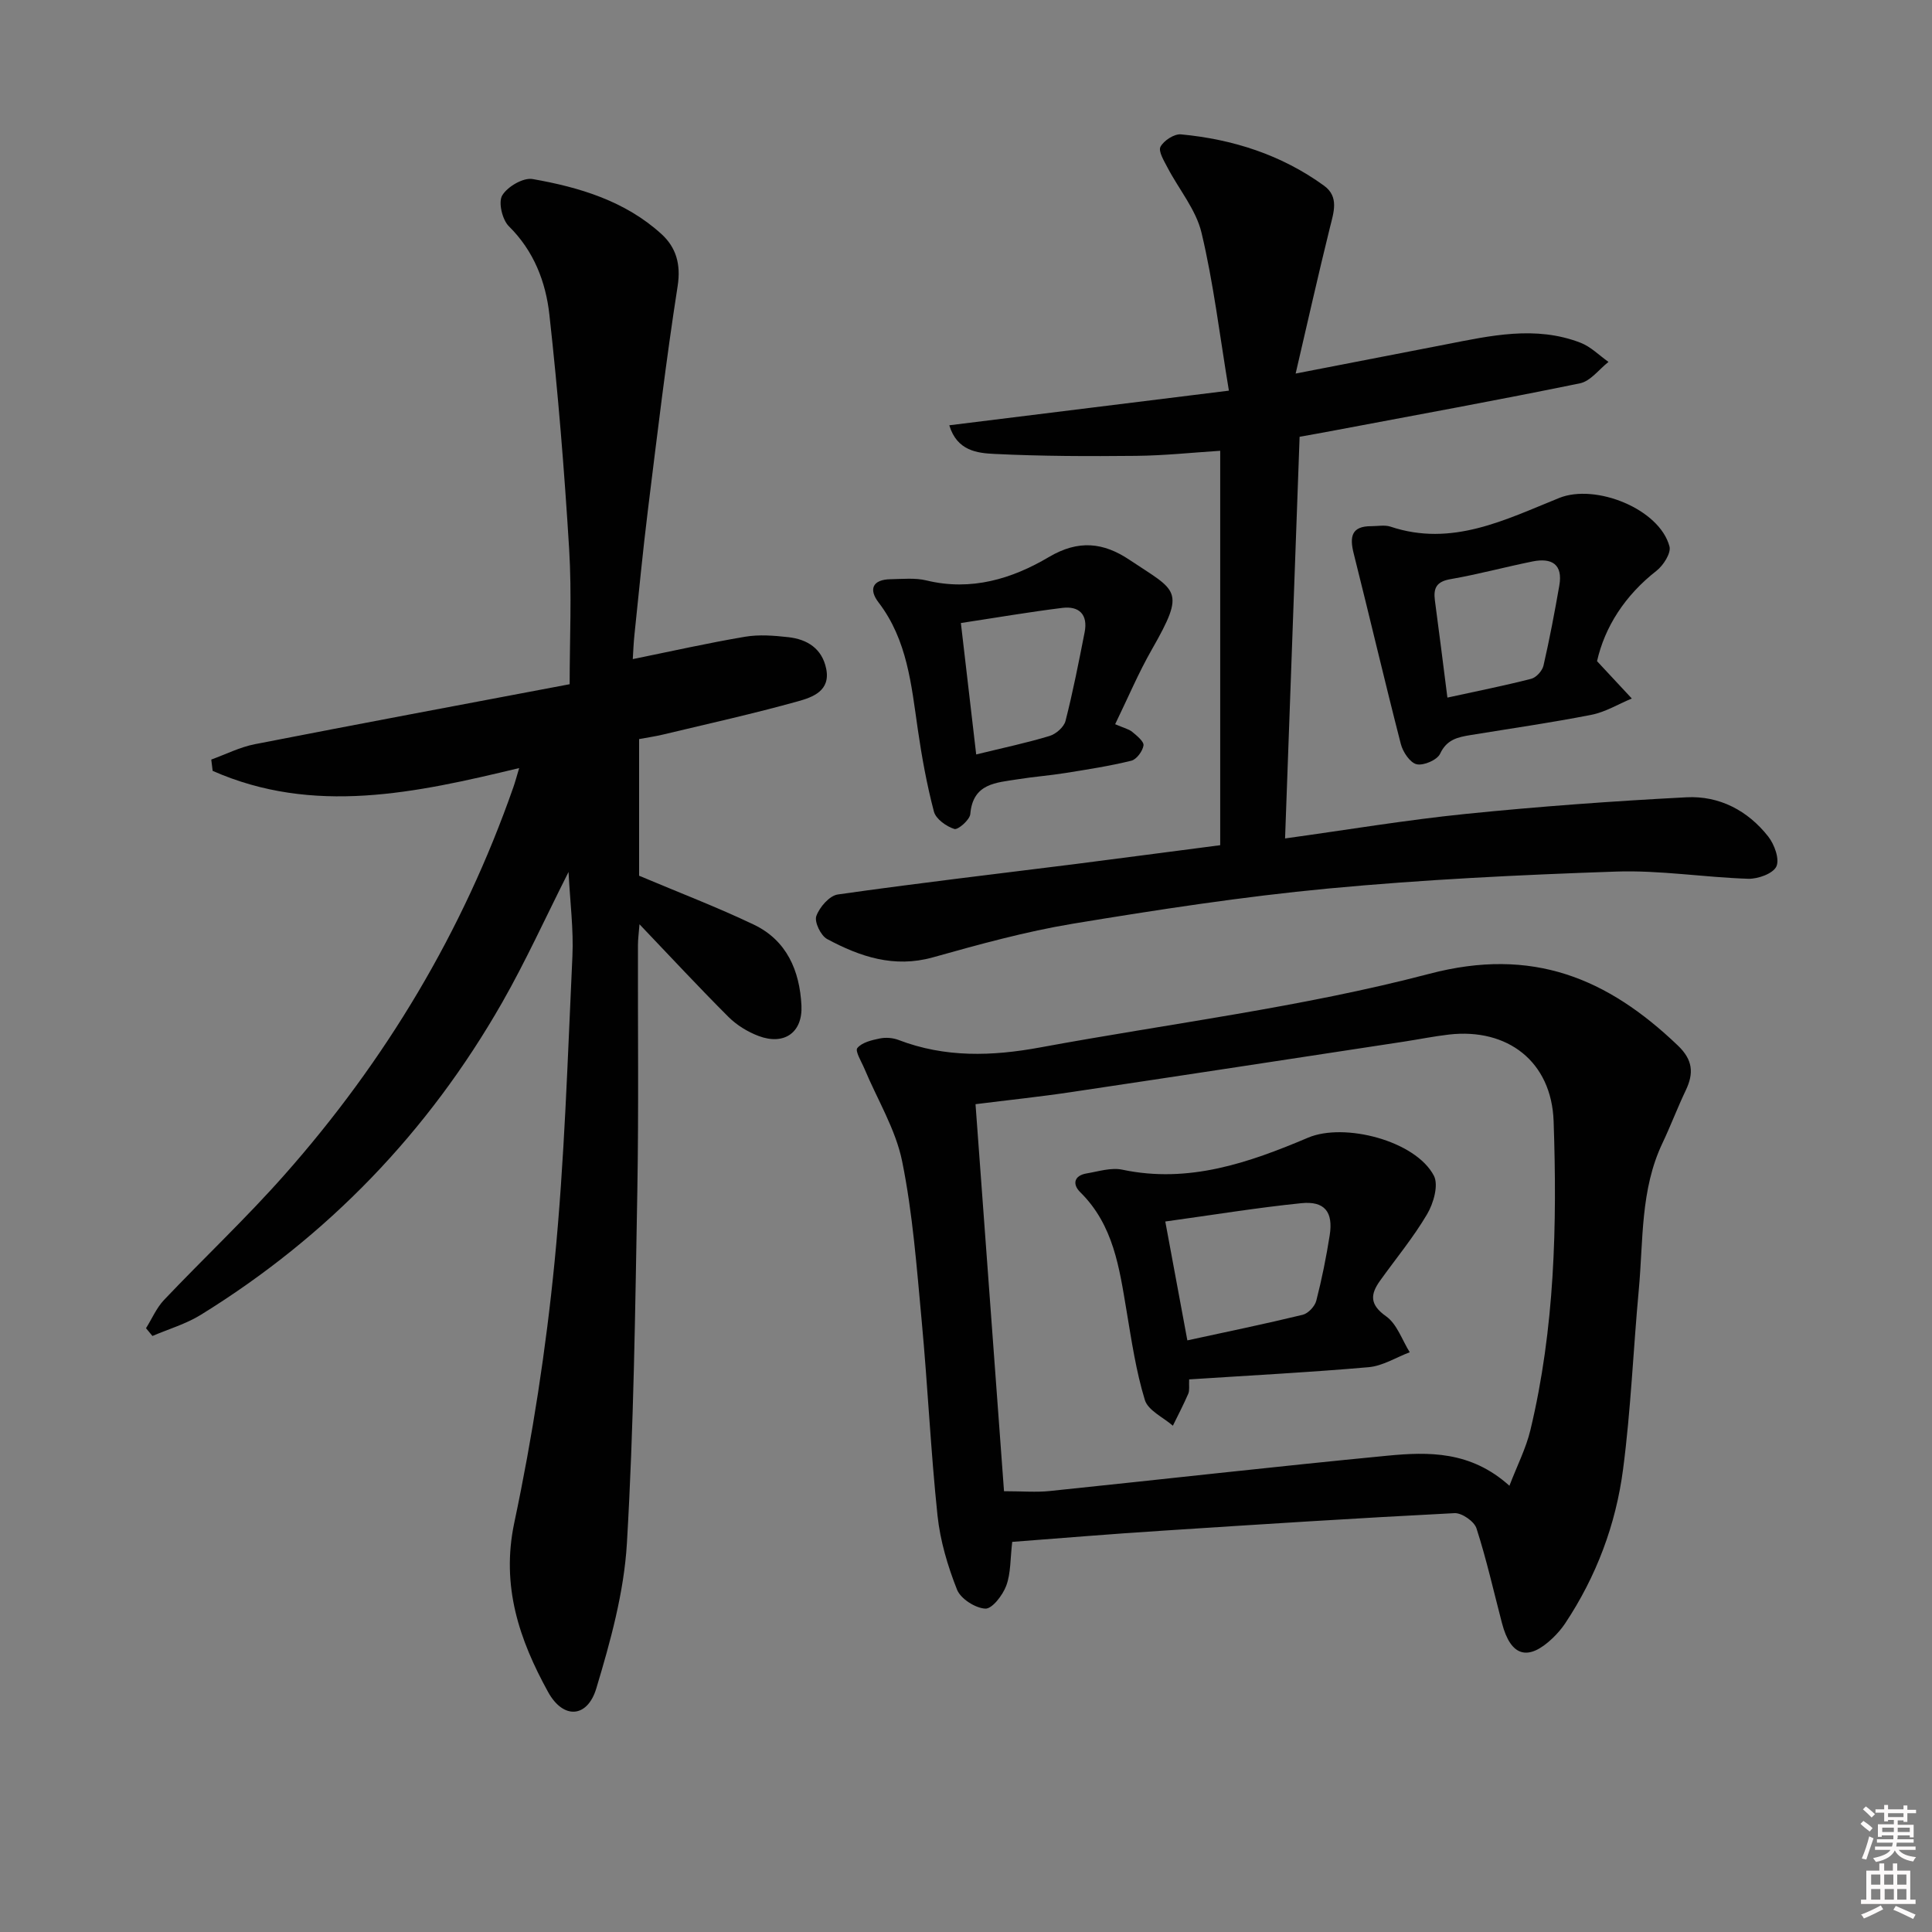 <svg enable-background="new 0 0 400 400" viewBox="0 0 400 400" xmlns="http://www.w3.org/2000/svg"><rect x="0" y="0" width="400" height="400" fill="#808080" stroke="none"/><path d="m385.2 377.6.6-.6c.6.4 1.3.9 1.9 1.5l-.6.7c-.8-.6-1.4-1.1-1.9-1.6zm.3 7.1c.6-1.4 1.1-2.9 1.5-4.5.3.1.6.3.9.4-.5 1.4-1 2.9-1.5 4.4l-.9-.2zm.2-10.1.6-.6c.7.5 1.3 1.1 1.9 1.6l-.7.7c-.6-.6-1.2-1.2-1.8-1.7zm8.4-.8h.8v.9h1.8v.7h-1.8v1.8h-.8v-.3h-1.2v.9h3.3v2.6h-.8v-.4h-2.5c0 .3 0 .6-.1.8h3.4v.7h-3.5c0 .3-.1.6-.1.8h4v.7h-3.5c.7.9 1.9 1.3 3.6 1.5-.2.2-.4.5-.6.9-1.9-.3-3.2-1.1-3.8-2.3-.5 1.1-1.8 2-3.9 2.4-.2-.3-.4-.5-.6-.8 1.9-.4 3.1-.9 3.6-1.7h-3.2v-.7h3.5c.1-.2.1-.5.2-.8h-3.3v-.7h3.4c0-.2 0-.5 0-.8h-2.4v.3h-.8v-2.6h3.3v-.9h-1.2v.3h-.8v-1.8h-1.8v-.7h1.8v-.9h.8v.9h3.2zm-4.4 5.5h2.4c0-.3 0-.6 0-.9h-2.4zm1.2-3.1h3.2v-.8h-3.2zm4.4 2.2h-2.4v.9h2.5v-.9z" fill="#fcfafa"/><path d="m389.2 385.8h.9v1.5h1.8v-1.5h.9v1.5h2.7v6h1.1v.9h-11.3v-.9h1.1v-6h2.7v-1.5zm.2 8.7.5.8c-1.2.6-2.5 1.3-4 1.9-.2-.3-.3-.6-.6-.8 1.6-.6 3-1.3 4.1-1.9zm-2-4.3h1.9v-2.1h-1.9zm0 3.1h1.9v-2.2h-1.9zm2.7-3.1h1.9v-2.1h-1.9zm.1 3.1h1.9v-2.2h-1.9zm2.3 1.3c1.4.6 2.7 1.2 4.1 1.8l-.5.9c-1.5-.7-2.8-1.4-4.1-1.9zm2.2-6.5h-1.9v2.1h1.9zm-1.9 5.2h1.9v-2.2h-1.9z" fill="#fcfafa"/><g fill="#010101"><path d="m43.74 157.26c3.01-1.09 5.95-2.59 9.06-3.19 21.49-4.2 43.01-8.22 65.14-12.41 0-9.36.46-18.67-.1-27.92-.99-16.24-2.3-32.47-4.1-48.63-.75-6.74-3.2-13.15-8.38-18.26-1.37-1.35-2.23-4.97-1.38-6.39 1.08-1.82 4.35-3.73 6.29-3.39 9.71 1.7 19.17 4.55 26.68 11.39 2.99 2.73 4.06 6.2 3.35 10.76-2.41 15.41-4.24 30.91-6.16 46.39-1.06 8.57-1.88 17.17-2.78 25.76-.19 1.77-.25 3.55-.35 5.09 8.02-1.63 15.6-3.34 23.25-4.63 2.9-.49 6-.24 8.96.09 3.92.44 6.98 2.36 7.83 6.52.95 4.59-2.81 5.91-5.81 6.75-9.26 2.58-18.65 4.66-28 6.9-1.6.38-3.23.61-4.92.93v28.29c8.27 3.49 16.15 6.5 23.74 10.12 6.83 3.26 9.51 9.54 9.87 16.74.28 5.61-3.57 8.31-8.87 6.32-2.25-.85-4.51-2.23-6.21-3.92-6.11-6.1-11.99-12.44-18.45-19.21-.13 1.71-.32 3.05-.32 4.39-.04 17 .17 34-.13 50.99-.44 24.29-.73 48.6-2.16 72.83-.6 10.1-3.39 20.22-6.33 29.99-1.84 6.12-6.83 6.48-9.99.74-5.94-10.79-9.77-21.92-6.99-35.05 3.77-17.81 6.56-35.91 8.34-54.02 2.06-20.99 2.7-42.13 3.69-63.22.26-5.55-.48-11.16-.8-17.48-4.78 9.47-8.86 18.47-13.73 27.01-15.3 26.82-36.13 48.45-62.42 64.69-3.07 1.89-6.66 2.94-10 4.37-.44-.54-.89-1.07-1.33-1.61 1.23-1.96 2.17-4.2 3.73-5.85 8.25-8.69 17-16.92 24.93-25.89 20.94-23.66 36.93-50.34 47.39-80.25.38-1.08.67-2.19 1.21-3.98-21.48 5.17-42.58 9.8-63.46.58-.11-.77-.2-1.55-.29-2.34z"/><path d="m209.57 319.23c-.42 3.54-.28 6.51-1.24 9.08-.73 1.96-2.92 4.81-4.33 4.74-2.08-.11-5.11-2.04-5.86-3.94-1.94-4.9-3.49-10.13-4.04-15.35-1.41-13.38-2.02-26.83-3.27-40.23-1.03-11.07-1.85-22.23-4.05-33.09-1.35-6.64-5.14-12.79-7.8-19.16-.61-1.46-1.99-3.67-1.48-4.29.94-1.16 2.96-1.64 4.62-1.98 1.25-.26 2.74-.15 3.93.31 9.62 3.69 19.39 3.37 29.3 1.54 26.9-4.96 54.22-8.32 80.6-15.25 21.31-5.6 36.83.89 51.43 14.85 3.11 2.97 3.34 5.72 1.64 9.28-1.72 3.6-3.12 7.34-4.83 10.94-4.58 9.63-3.95 20.09-4.89 30.28-1.15 12.4-1.64 24.89-3.26 37.23-1.49 11.44-5.53 22.19-11.98 31.9-.73 1.1-1.62 2.12-2.57 3.04-5.12 4.9-8.71 3.85-10.52-3.07-1.72-6.56-3.2-13.19-5.28-19.63-.46-1.44-3.03-3.22-4.53-3.15-20.25 1.03-40.48 2.33-60.72 3.65-10.25.65-20.49 1.51-30.87 2.3zm102.94-11.62c1.6-4.18 3.43-7.74 4.34-11.52 5.05-21.04 5.55-42.5 4.81-63.95-.43-12.38-9.55-19.32-21.64-17.95-3.13.36-6.23.99-9.35 1.47-22.97 3.5-45.94 7.02-68.92 10.45-6.48.97-13.01 1.65-19.78 2.5 2.01 27.23 3.96 53.77 5.9 80.13 3.83 0 6.68.25 9.47-.04 23.29-2.41 46.56-5.06 69.87-7.31 8.57-.83 17.29-1 25.3 6.22z"/><path d="m252.63 174.99c0-27.56 0-54.45 0-81.66-5.56.35-11.48.99-17.41 1.05-9.78.1-19.58.08-29.34-.4-3.53-.17-7.74-.62-9.34-5.93 19.13-2.37 37.93-4.7 57.89-7.17-1.93-11.61-3.19-22.3-5.67-32.7-1.14-4.78-4.69-8.98-7.04-13.49-.72-1.38-1.95-3.39-1.45-4.31.69-1.29 2.86-2.7 4.25-2.56 10.73 1.01 20.79 4.23 29.6 10.62 3.15 2.29 2.02 5.48 1.23 8.65-2.41 9.73-4.6 19.52-7.1 30.25 11.28-2.19 21.15-4.1 31.02-6.02 9.31-1.82 18.65-3.96 27.96-.36 2.13.82 3.87 2.62 5.79 3.97-1.95 1.53-3.72 3.98-5.9 4.43-16.9 3.47-33.89 6.56-50.85 9.76-2.26.43-4.52.83-7.2 1.31-1 27.7-2 55.23-3.01 83.16 12.82-1.77 25.08-3.83 37.42-5.08 15.19-1.54 30.44-2.65 45.69-3.44 6.79-.35 12.69 2.74 16.92 8.12 1.28 1.63 2.39 4.67 1.69 6.2-.68 1.48-3.82 2.61-5.83 2.55-9.13-.29-18.26-1.8-27.35-1.49-19.92.68-39.86 1.65-59.7 3.52-17.66 1.67-35.24 4.38-52.75 7.27-9.79 1.62-19.43 4.29-29 6.97-8.05 2.25-15.09-.14-21.9-3.79-1.31-.7-2.68-3.54-2.24-4.76.66-1.84 2.72-4.23 4.46-4.47 16.28-2.32 32.61-4.22 48.93-6.27 9.7-1.24 19.41-2.53 30.23-3.93z"/><path d="m330.65 136.89c2.93 3.15 5.06 5.44 7.2 7.73-2.78 1.15-5.46 2.8-8.35 3.37-8.3 1.63-16.69 2.83-25.05 4.2-2.61.43-4.91.89-6.29 3.86-.6 1.29-3.41 2.51-4.86 2.18-1.36-.31-2.85-2.54-3.27-4.18-3.38-13.13-6.46-26.34-9.77-39.49-.86-3.43-.47-5.64 3.66-5.62 1.33 0 2.78-.3 3.98.1 12.71 4.25 23.77-1.45 34.91-5.94 7.52-3.03 20.77 2.25 22.84 10.04.36 1.37-1.26 3.9-2.66 5.01-6.59 5.14-10.74 11.66-12.34 18.74zm-30.98 7.54c6.12-1.34 11.77-2.46 17.35-3.89 1.04-.27 2.29-1.65 2.54-2.72 1.26-5.49 2.31-11.04 3.28-16.59.78-4.44-1.61-5.78-5.53-4.99-5.69 1.15-11.31 2.68-17.02 3.67-2.87.5-3.55 1.83-3.21 4.4.86 6.4 1.66 12.82 2.59 20.12z"/><path d="m230.88 149.94c1.77.77 2.81.99 3.54 1.59.96.79 2.45 2 2.33 2.81-.19 1.2-1.44 2.89-2.53 3.16-4.48 1.1-9.06 1.81-13.62 2.54-3.28.53-6.6.77-9.88 1.3-4.44.72-9.29.79-9.83 7.2-.1 1.19-2.55 3.33-3.3 3.09-1.67-.53-3.82-2.06-4.23-3.59-1.47-5.59-2.51-11.31-3.34-17.04-1.34-9.21-2.16-18.48-8.13-26.28-2.11-2.75-1.19-4.74 2.49-4.8 2.49-.04 5.09-.32 7.46.26 9.23 2.24 17.68-.33 25.32-4.85 6.13-3.63 11.3-3.02 16.66.56 9.83 6.58 11.8 6.08 4.67 18.56-2.79 4.87-4.97 10.07-7.61 15.49zm-28.77 6.26c5.64-1.38 10.48-2.4 15.2-3.83 1.32-.4 2.97-1.84 3.29-3.1 1.55-6.06 2.75-12.22 3.96-18.36.72-3.66-1.12-5.49-4.63-5.05-6.95.86-13.85 2.05-20.99 3.13 1.13 9.62 2.11 18.11 3.17 27.21z"/><path d="m246.2 285.59c-.06 1.33.12 2.25-.18 2.96-.97 2.25-2.11 4.42-3.19 6.63-2.01-1.75-5.14-3.16-5.8-5.33-1.83-5.98-2.75-12.26-3.79-18.46-1.49-8.87-2.69-17.77-9.59-24.56-1.66-1.64-1.31-3.45 1.35-3.89 2.44-.41 5.06-1.26 7.36-.77 13.76 2.91 26.22-1.44 38.47-6.63 7.48-3.17 22.25.62 26.04 7.88 1.01 1.94-.08 5.73-1.4 7.96-2.85 4.84-6.48 9.21-9.76 13.8-2.03 2.84-2.14 4.94 1.27 7.35 2.26 1.6 3.3 4.9 4.89 7.44-2.83 1.07-5.59 2.83-8.49 3.09-12.22 1.07-24.48 1.7-37.18 2.53zm-4.94-32.69c1.59 8.57 3 16.16 4.57 24.61 8.19-1.78 16.07-3.4 23.89-5.3 1.13-.28 2.5-1.74 2.8-2.9 1.15-4.46 2.06-9 2.78-13.55.76-4.84-1.04-7.15-5.9-6.65-9.16.93-18.27 2.43-28.14 3.79z"/></g></svg>